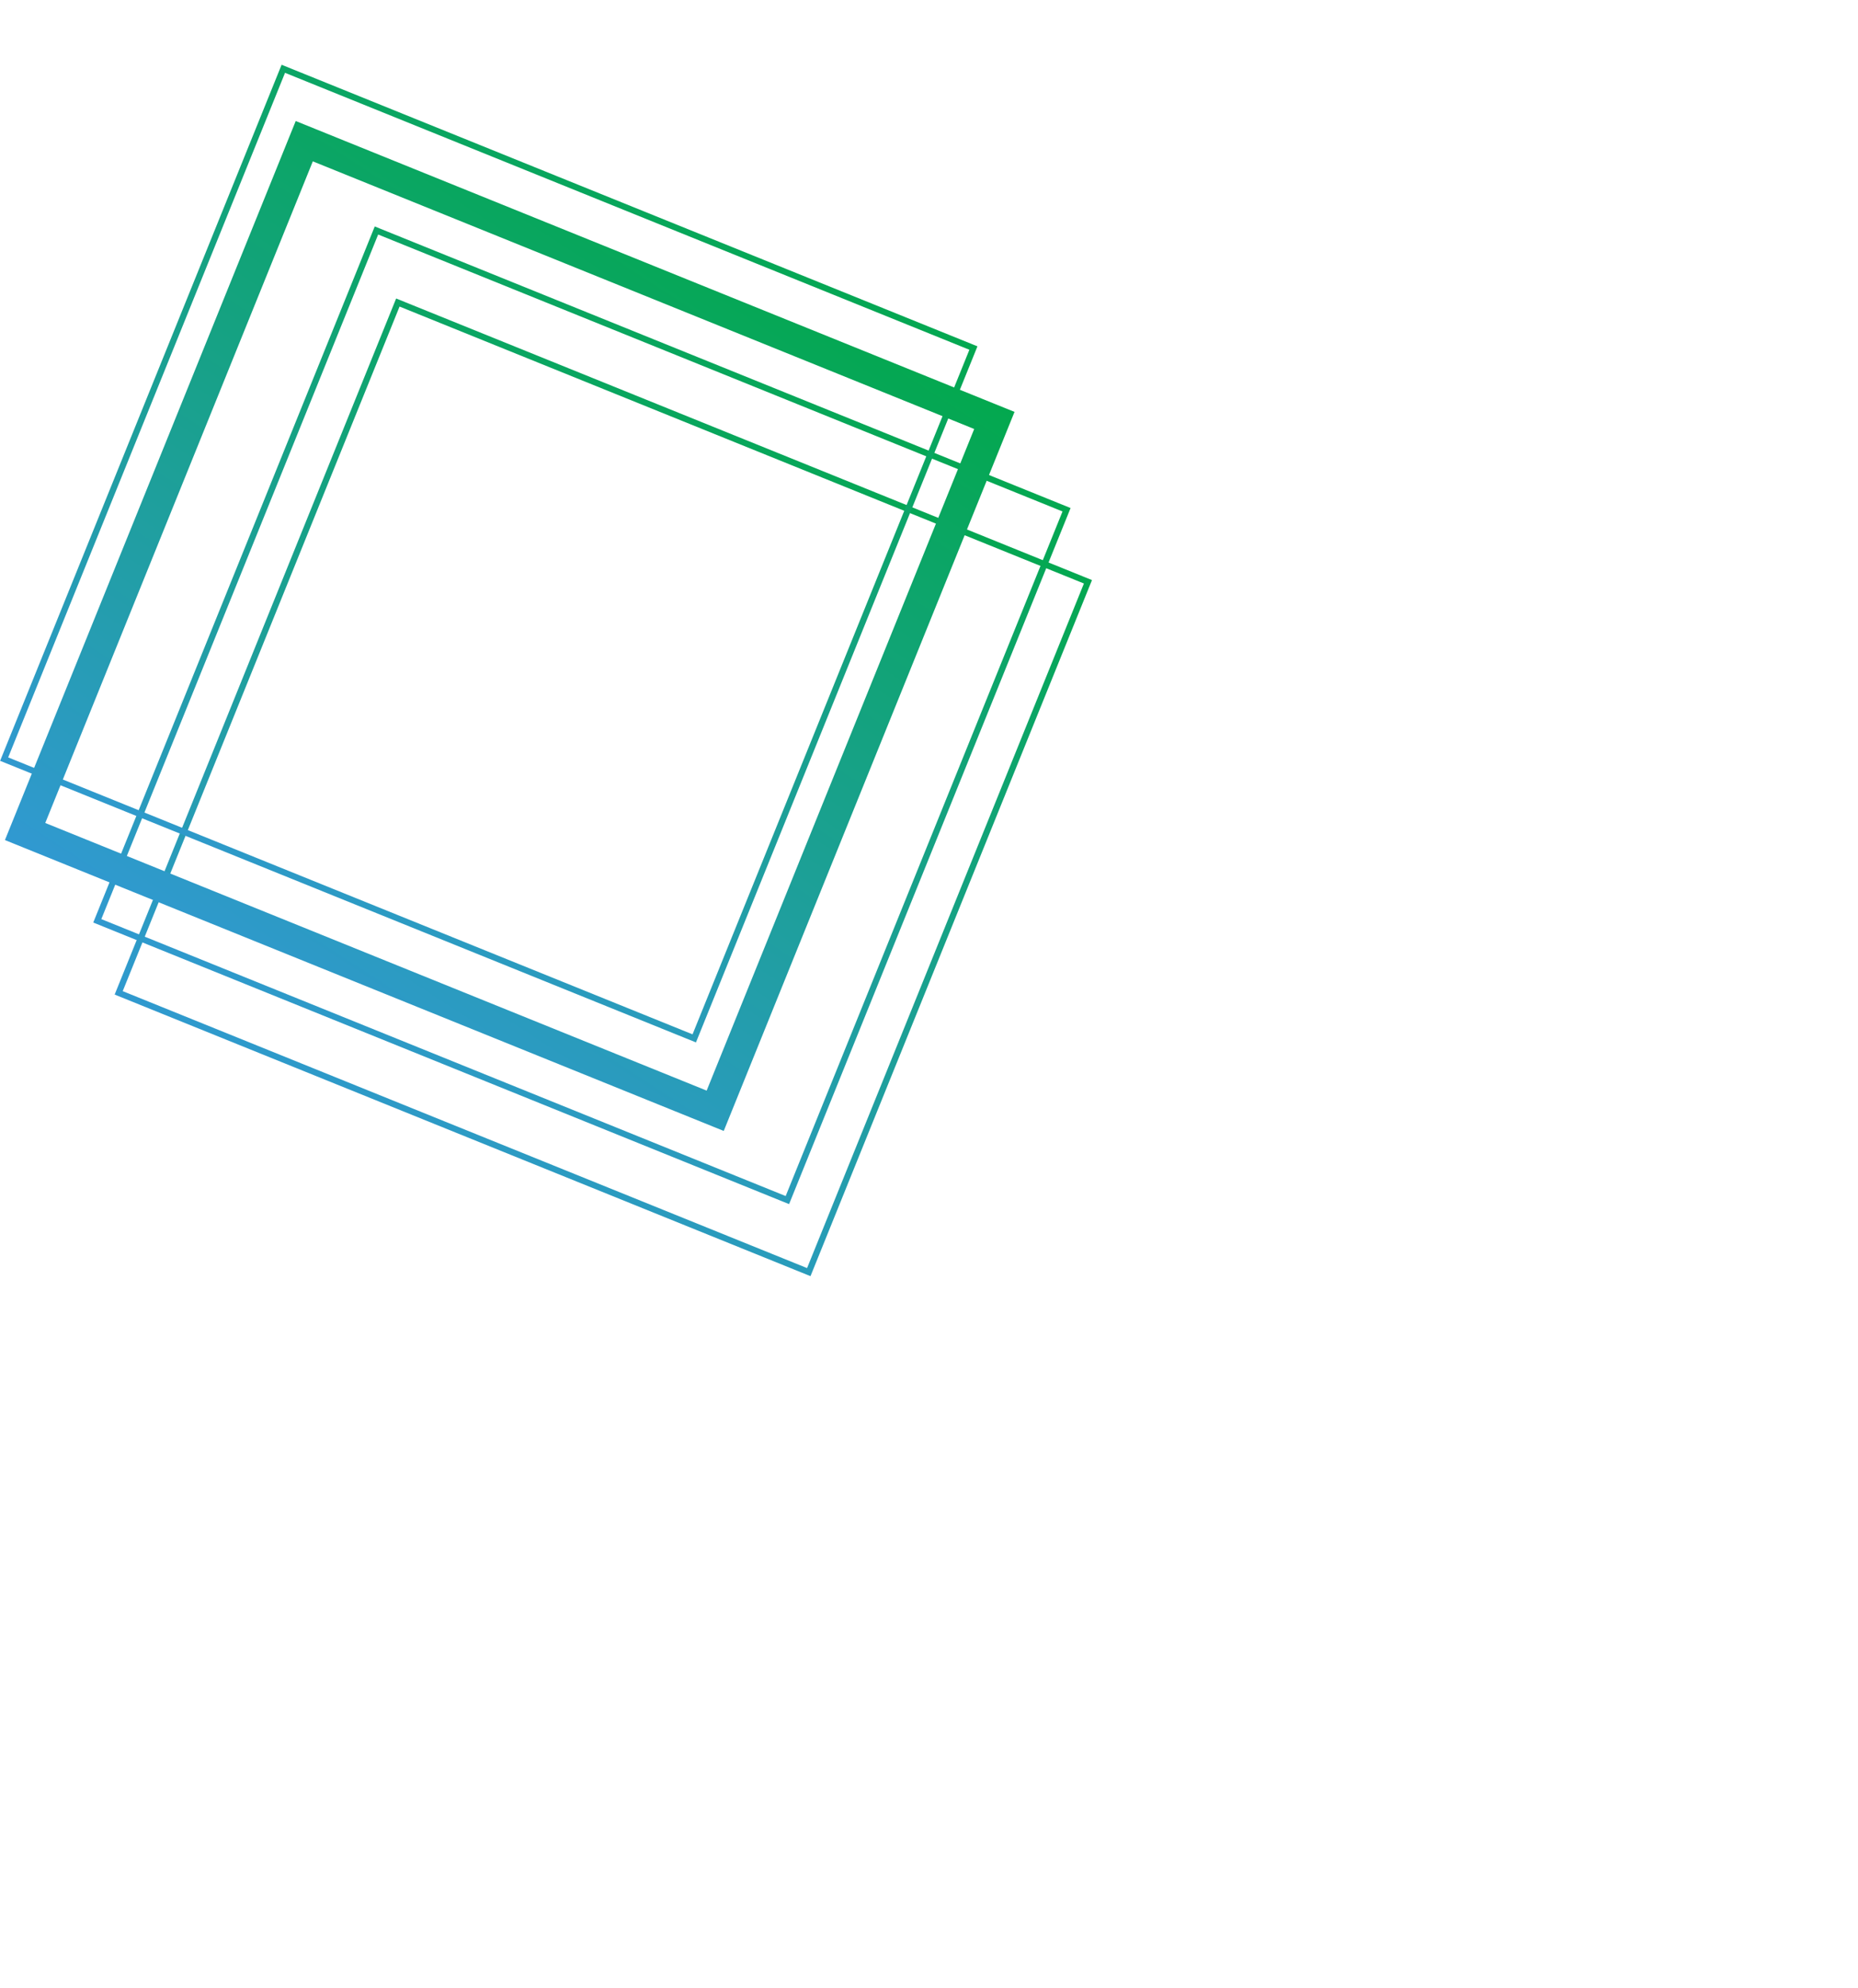 <!-- Generator: Adobe Illustrator 23.0.2, SVG Export Plug-In  -->
<svg version="1.1" xmlns="http://www.w3.org/2000/svg" xmlns:xlink="http://www.w3.org/1999/xlink" x="0px" y="0px" width="552.6px"
	 height="591px" viewBox="0 0 600 600" style="enable-background:new 0 0 352.6 391;" xml:space="preserve" >
<style  type="text/css">
	.st0{fill:none;stroke:url(#SVGID_1_);stroke-width:2;stroke-miterlimit:10;}
	.st1{fill:none;stroke:url(#SVGID_2_);stroke-width:2;stroke-miterlimit:10;}
	.st2{fill:none;stroke:url(#SVGID_3_);stroke-width:2;stroke-miterlimit:10;}
	.st3{fill:none;stroke:url(#SVGID_4_);stroke-width:2;stroke-miterlimit:10;}
	.st4{fill:none;stroke:url(#SVGID_5_);stroke-width:2;stroke-miterlimit:10;}
	.st5{fill:none;stroke:url(#SVGID_6_);stroke-width:2;stroke-miterlimit:10;}
	.st6{fill:none;stroke:url(#SVGID_7_);stroke-width:2;stroke-miterlimit:10;}
	.st7{fill:none;stroke:url(#SVGID_8_);stroke-width:2;stroke-miterlimit:10;}
</style>
<defs>
      <!-- We set the filter effect area to be really big to guarantee we see it all... -->
      <!-- <filter id="white-glow" x="-5000%" y="-5000%" width="10000%" height="10000%">
          <feFlood result="flood" flood-color="#0f09" flood-opacity="1"></feFlood>
          <feComposite in="flood" result="mask" in2="SourceGraphic" operator="in"></feComposite>
          <feMorphology in="mask" result="dilated" operator="dilate" radius="2"></feMorphology>
          <feGaussianBlur in="dilated" result="blurred" stdDeviation="5"></feGaussianBlur>
          <feMerge>
              <feMergeNode in="blurred"></feMergeNode>
              <feMergeNode in="SourceGraphic"></feMergeNode>
          </feMerge>
      </filter> -->

      <!-- The only difference in this filter is its "flood-color" -->
      <!-- <filter id="purple-glow" x="-5000%" y="-5000%" width="10000%" height="10000%">
          <feFlood result="flood" flood-color="#7d26cd" flood-opacity="1"></feFlood>
          <feComposite in="flood" result="mask" in2="SourceGraphic" operator="in"></feComposite>
          <feMorphology in="mask" result="dilated" operator="dilate" radius="2"></feMorphology>
          <feGaussianBlur in="dilated" result="blurred" stdDeviation="5"></feGaussianBlur>
          <feMerge>
              <feMergeNode in="blurred"></feMergeNode>
              <feMergeNode in="SourceGraphic"></feMergeNode>
          </feMerge>
      </filter> -->
          <!-- We set the filter effect area to be really big to guarantee we see it all... -->
        <linearGradient id='lgrad' x1='50%' y1='100%' x2='50%' y2='0%' > 
    <stop offset='0%' style='stop-color:rgb(13, 150, 79);stop-opacity:1' />
    <!-- <stop offset='12%' style='stop-color:rgb(250,141,95);stop-opacity:1' />
    <stop offset='25%' style='stop-color:rgb(247,176,94);stop-opacity:1' />
    <stop offset='37%' style='stop-color:rgb(255,231,191);stop-opacity:1' />
    <stop offset='50%' style='stop-color:rgb(255,253,209);stop-opacity:1' />
    <stop offset='67%' style='stop-color:rgb(255,231,191);stop-opacity:1' />
    <stop offset='75%' style='stop-color:rgb(247,176,94);stop-opacity:1' />
    <stop offset='87%' style='stop-color:rgb(250,141,95);stop-opacity:1' /> -->
    <stop offset='100%' style='stop-color:rgb(47, 152, 205);stop-opacity:1' />
</linearGradient> 

    <rect filter="url(#green-blue-orangeGlow)" width='105%' height='80%'  y='10%' x='-5%' fill='url(#lgrad)' id='gradientRect'></rect>
  <filter  id='green-blue-orangeGlow' width='150%' height='150%' x='-25%' y='-25%'>
    <!--     Thicken out the original shape     -->
    <feMorphology  in='SourceAlpha' operator='dilate' radius='1.5' result='thickenR'></feMorphology>
 <feGaussianBlur  in='thickenR' result='blurredR' stdDeviation='10'></feGaussianBlur> 
 <feFlood result='floodR' flood-color='#ffffff'/>
 <feComposite in='floodR' in2='blurredR' operator='in' result='filledBlur'/>
 <feImage xlink:href="#gradientRect" result="gRectangle"/>
<feComposite  in='gRectangle' in2='filledBlur' operator='in' result='finalBlur'/>

    <feMerge>           
         <feMergeNode  in='finalBlur'></feMergeNode>
        <feMergeNode  in='SourceGraphic'></feMergeNode>
    <!--        <feMergeNode  in='softGlow_coloredO'></feMergeNode>  -->
    </feMerge>
</filter>

</defs>
<linearGradient id="SVGID_1_" gradientUnits="userSpaceOnUse" x1="-922.033" y1="764.058" x2="-640.787" y2="946.702" gradientTransform="matrix(-0.719 -0.695 -0.695 0.719 219.99 -948.217)">
	<stop  offset="0" style="stop-color:#00A945"/>
	<stop  offset="1" style="stop-color:#3498DB"/>
</linearGradient>
<rect filter="url(#green-blue-orangeGlow)" x="67.7" y="89.7" transform="matrix(0.375 -0.927 0.927 0.375 -77.123 305.53)" class="st0" width="240.4" height="240.4"/>
<linearGradient id="SVGID_2_" gradientUnits="userSpaceOnUse" x1="-944.162" y1="754.938" x2="-662.915" y2="937.582" gradientTransform="matrix(-0.719 -0.695 -0.695 0.719 204.6 -933.766)">
	<stop  offset="0" style="stop-color:#00A945"/>
	<stop  offset="1" style="stop-color:#3498DB"/>
</linearGradient>
<rect filter="url(#green-blue-orangeGlow)" x="74.6" y="113" transform="matrix(0.375 -0.927 0.927 0.375 -94.398 326.444)" class="st1" width="240.4" height="240.4"/>
<linearGradient id="SVGID_3_" gradientUnits="userSpaceOnUse" x1="-873.985" y1="798.856" x2="-592.739" y2="981.499" gradientTransform="matrix(-0.719 -0.695 -0.695 0.719 248.575 -992.031)">
	<stop  offset="0" style="stop-color:#00A945"/>
	<stop  offset="1" style="stop-color:#3498DB"/>
</linearGradient>
<rect filter="url(#green-blue-orangeGlow)" x="37.6" y="37.6" transform="matrix(0.375 -0.927 0.927 0.375 -47.615 244.965)" class="st2" width="240.4" height="240.4"/>
<linearGradient id="SVGID_4_" gradientUnits="userSpaceOnUse" x1="-896.167" y1="789.817" x2="-614.92" y2="972.461" gradientTransform="matrix(-0.719 -0.695 -0.695 0.719 233.185 -977.579)">
	<stop  offset="0" style="stop-color:#00A945"/>
	<stop  offset="1" style="stop-color:#3498DB"/>
</linearGradient>
<rect style="stroke-width:10; padding:"  filter="url(#green-blue-orangeGlow)" x="44.4" y="60.9" transform="matrix(0.375 -0.927 0.927 0.375 -64.999 265.903)" class="st3" width="240.4" height="240.4"/>
</svg>
